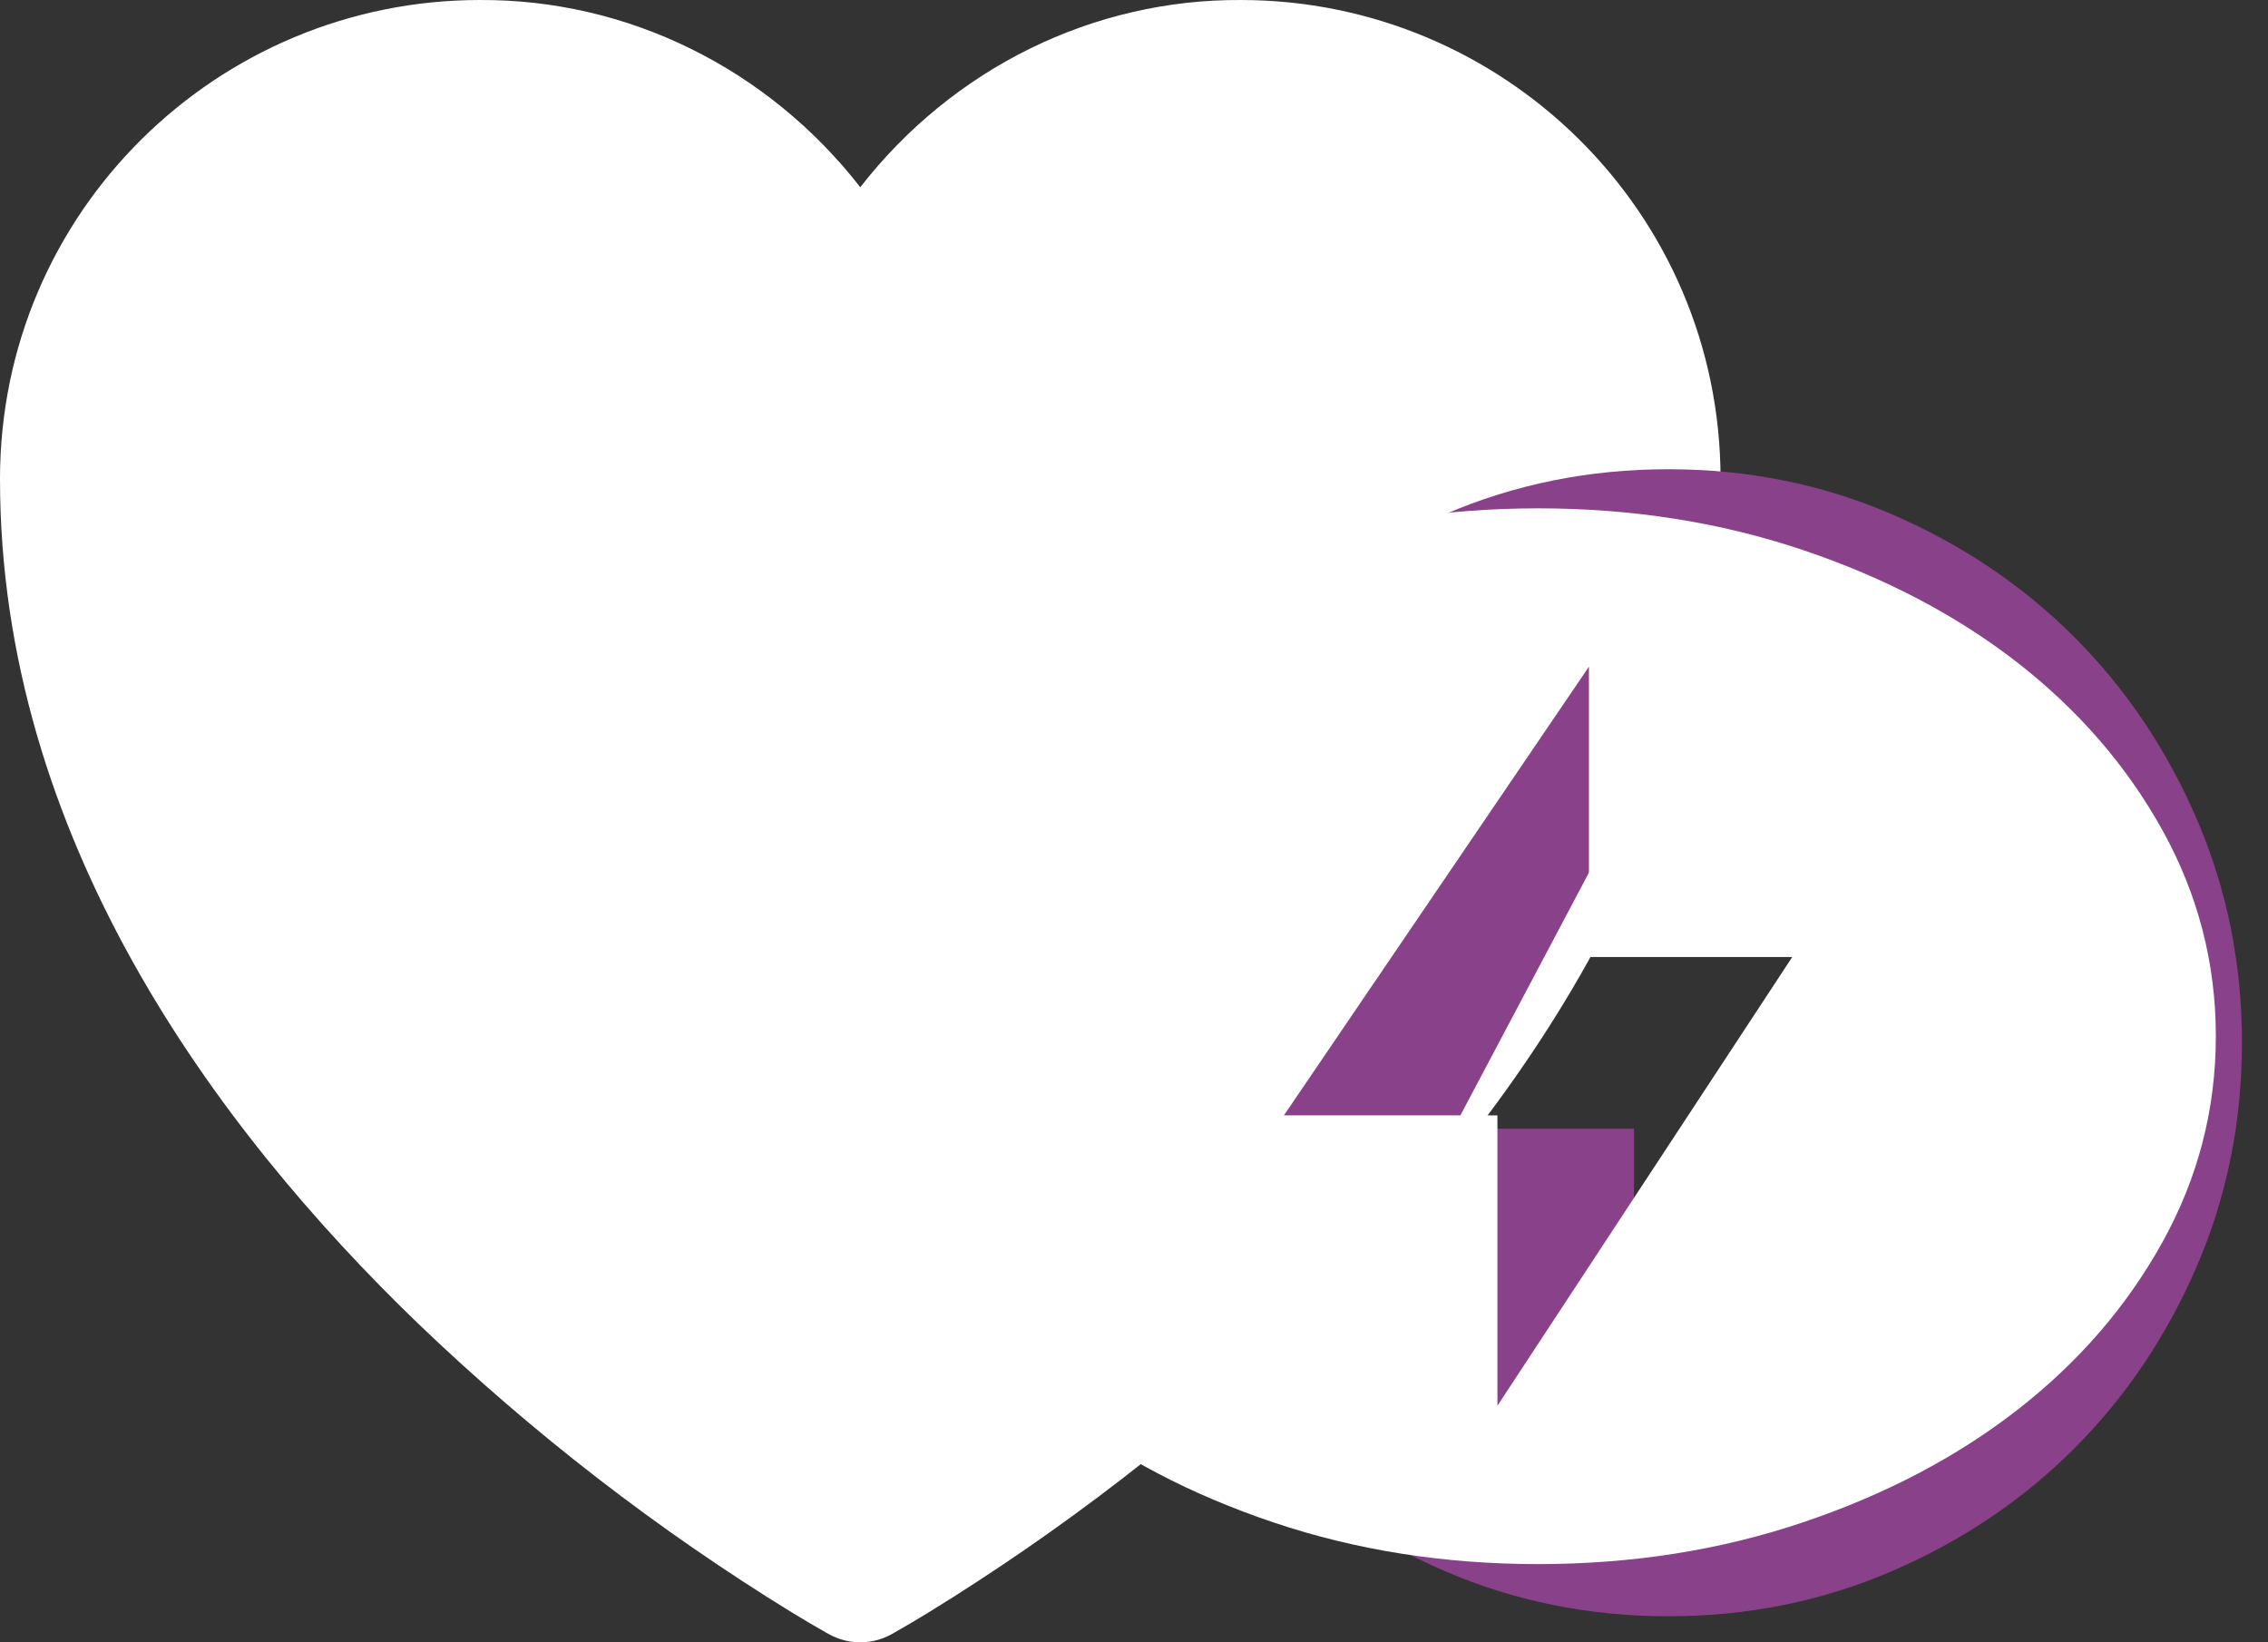 <svg width="29" height="21" viewBox="0 0 29 21" fill="none" xmlns="http://www.w3.org/2000/svg">
<rect x="0" y="0" width="29" height="21" fill="#333333" stroke="none"/>
<path d="M10.6 20.896L10.592 20.892L10.567 20.878C10.422 20.796 10.277 20.711 10.135 20.624C8.417 19.569 6.812 18.329 5.347 16.925C2.751 14.421 0 10.703 0 6.125C0 2.709 2.78 8.27786e-05 6.135 8.27786e-05C7.068 -0.005 7.99 0.208 8.832 0.623C9.674 1.037 10.415 1.643 11 2.394C11.585 1.642 12.326 1.037 13.169 0.622C14.011 0.208 14.933 -0.005 15.866 8.27786e-05C19.22 8.27786e-05 22 2.709 22 6.125C22 10.704 19.249 14.422 16.653 16.924C15.188 18.328 13.583 19.567 11.865 20.623C11.723 20.71 11.578 20.795 11.433 20.878L11.408 20.892L11.4 20.897L11.397 20.898C11.275 20.965 11.138 21 11 21C10.862 21 10.725 20.965 10.603 20.898L10.6 20.896Z" fill="white"/>
<path d="M20.893 18.467L24.083 12.233H21.883V8.2L18.583 14.433H20.893V18.467ZM21.333 20.667C20.319 20.667 19.366 20.474 18.473 20.089C17.581 19.704 16.805 19.182 16.145 18.522C15.485 17.862 14.963 17.086 14.578 16.193C14.193 15.301 14 14.348 14 13.333C14 12.319 14.193 11.366 14.578 10.473C14.963 9.581 15.485 8.805 16.145 8.145C16.805 7.485 17.581 6.963 18.473 6.577C19.366 6.192 20.319 6 21.333 6C22.348 6 23.301 6.192 24.193 6.577C25.086 6.963 25.862 7.485 26.522 8.145C27.182 8.805 27.704 9.581 28.089 10.473C28.474 11.366 28.667 12.319 28.667 13.333C28.667 14.348 28.474 15.301 28.089 16.193C27.704 17.086 27.182 17.862 26.522 18.522C25.862 19.182 25.086 19.704 24.193 20.089C23.301 20.474 22.348 20.667 21.333 20.667Z" fill="#894189"/>
<path d="M19.147 17.975L22.917 12.237H20.317V8.525L16.417 14.262H19.147V17.975ZM19.667 20C18.468 20 17.341 19.823 16.287 19.468C15.232 19.114 14.315 18.633 13.535 18.026C12.755 17.418 12.137 16.704 11.682 15.882C11.227 15.061 11 14.184 11 13.25C11 12.316 11.227 11.439 11.682 10.617C12.137 9.796 12.755 9.082 13.535 8.474C14.315 7.867 15.232 7.386 16.287 7.031C17.341 6.677 18.468 6.5 19.667 6.5C20.866 6.5 21.992 6.677 23.047 7.031C24.101 7.386 25.018 7.867 25.798 8.474C26.578 9.082 27.196 9.796 27.651 10.617C28.106 11.439 28.333 12.316 28.333 13.25C28.333 14.184 28.106 15.061 27.651 15.882C27.196 16.704 26.578 17.418 25.798 18.026C25.018 18.633 24.101 19.114 23.047 19.468C21.992 19.823 20.866 20 19.667 20Z" fill="white"/>
</svg>
